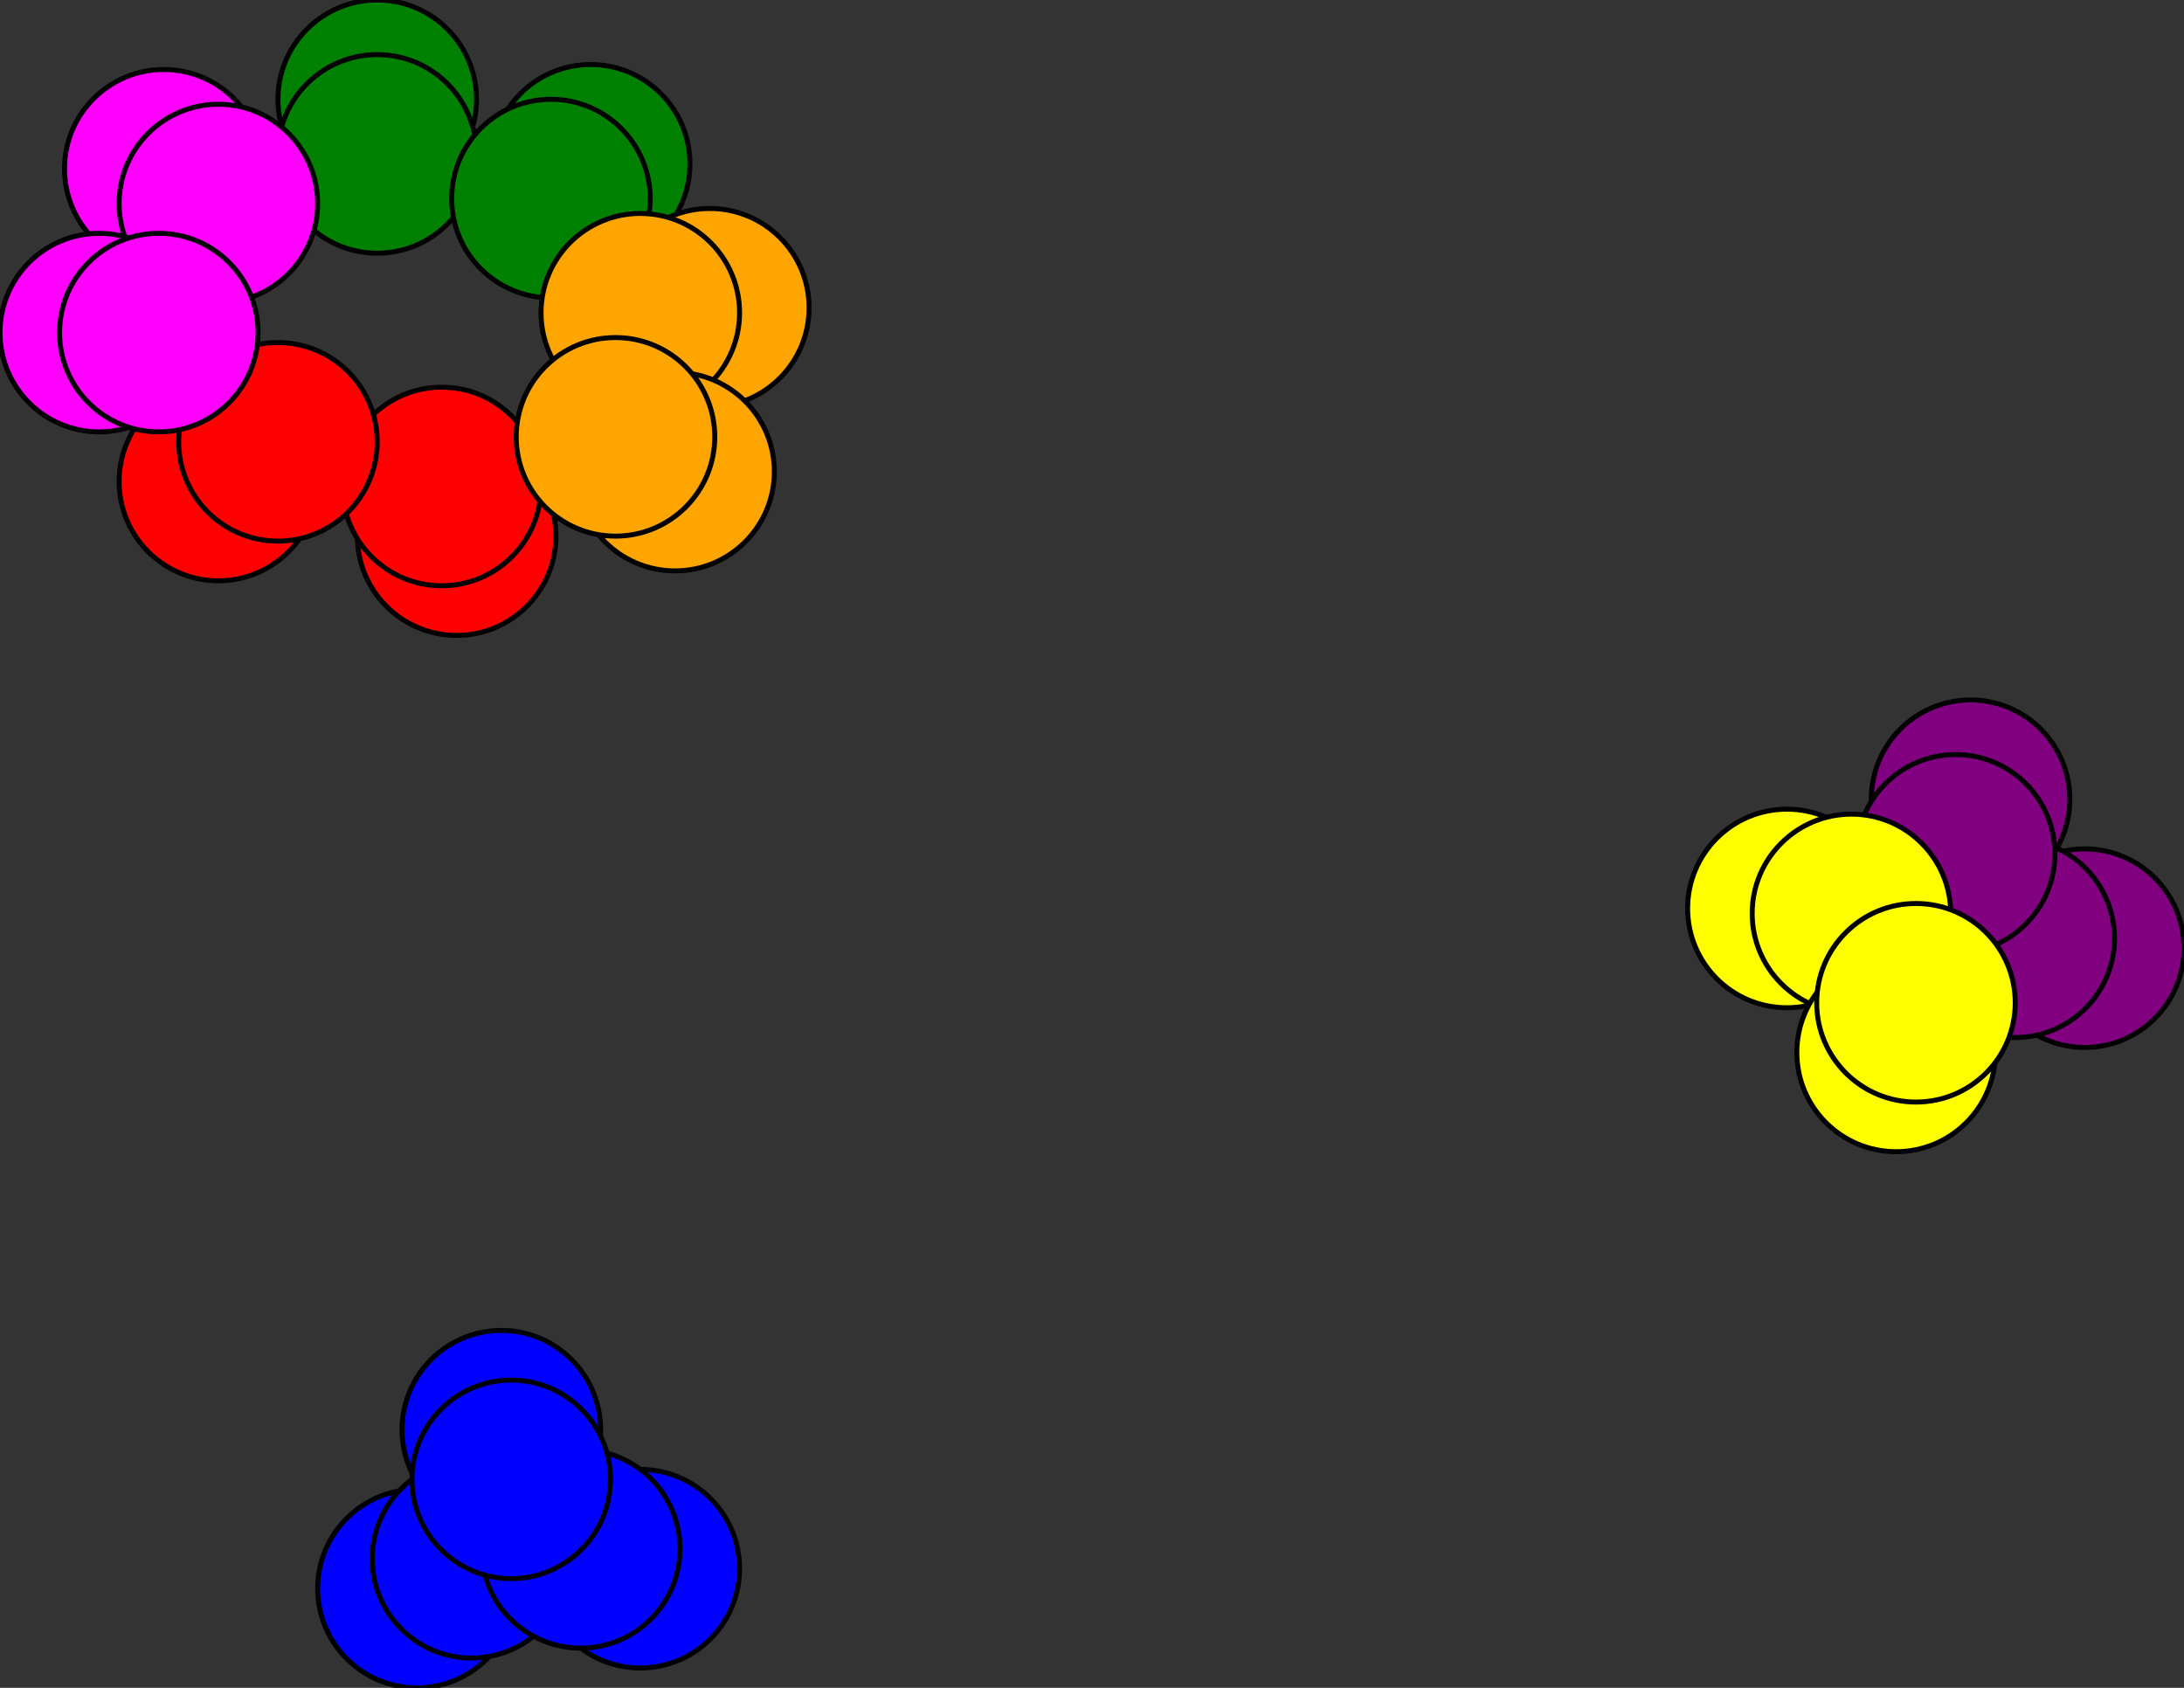 <svg width="440" height="340" xmlns="http://www.w3.org/2000/svg">
<rect width="100%" height="100%" fill="#333333" stroke="none"/>
<path stroke-width="20.0" stroke="black" d="M 92 108 89 98"/>
<path stroke-width="20.0" stroke="black" d="M 33 34 44 41"/>
<path stroke-width="0.5" stroke="black" d="M 44 41 76 31"/>
<path stroke-width="20.0" stroke="black" d="M 44 41 33 34"/>
<path stroke-width="0.5" stroke="black" d="M 44 41 32 67"/>
<path stroke-width="20.0" stroke="black" d="M 136 95 124 88"/>
<path stroke-width="0.5" stroke="black" d="M 124 88 89 98"/>
<path stroke-width="0.5" stroke="black" d="M 124 88 129 63"/>
<path stroke-width="20.0" stroke="black" d="M 124 88 136 95"/>
<path stroke-width="20.0" stroke="black" d="M 420 191 406 189"/>
<path stroke-width="20.0" stroke="black" d="M 406 189 420 191"/>
<path stroke-width="0.5" stroke="black" d="M 406 189 394 172"/>
<path stroke-width="0.5" stroke="black" d="M 406 189 386 202"/>
<path stroke-width="0.5" stroke="black" d="M 129 63 124 88"/>
<path stroke-width="20.0" stroke="black" d="M 397 161 394 172"/>
<path stroke-width="20.0" stroke="black" d="M 394 172 397 161"/>
<path stroke-width="0.5" stroke="black" d="M 394 172 373 184"/>
<path stroke-width="20.0" stroke="black" d="M 360 183 373 184"/>
<path stroke-width="0.5" stroke="black" d="M 373 184 394 172"/>
<path stroke-width="20.0" stroke="black" d="M 373 184 360 183"/>
<path stroke-width="0.5" stroke="black" d="M 373 184 386 202"/>
<path stroke-width="20.0" stroke="black" d="M 382 212 386 202"/>
<path stroke-width="0.5" stroke="black" d="M 386 202 406 189"/>
<path stroke-width="0.5" stroke="black" d="M 386 202 373 184"/>
<path stroke-width="20.0" stroke="black" d="M 386 202 382 212"/>
<path stroke-width="20.0" stroke="black" d="M 20 67 32 67"/>
<path stroke-width="0.5" stroke="black" d="M 32 67 56 89"/>
<path stroke-width="0.5" stroke="black" d="M 394 172 406 189"/>
<path stroke-width="20.0" stroke="black" d="M 129 63 143 62"/>
<path stroke-width="0.5" stroke="black" d="M 129 63 111 40"/>
<path stroke-width="20.0" stroke="black" d="M 143 62 129 63"/>
<path stroke-width="20.0" stroke="black" d="M 89 98 92 108"/>
<path stroke-width="0.5" stroke="black" d="M 89 98 56 89"/>
<path stroke-width="0.5" stroke="black" d="M 89 98 124 88"/>
<path stroke-width="20.0" stroke="black" d="M 44 97 56 89"/>
<path stroke-width="0.5" stroke="black" d="M 56 89 89 98"/>
<path stroke-width="20.0" stroke="black" d="M 56 89 44 97"/>
<path stroke-width="0.5" stroke="black" d="M 56 89 32 67"/>
<path stroke-width="20.0" stroke="black" d="M 76 20 76 31"/>
<path stroke-width="20.0" stroke="black" d="M 76 31 76 20"/>
<path stroke-width="0.5" stroke="black" d="M 76 31 111 40"/>
<path stroke-width="0.5" stroke="black" d="M 76 31 44 41"/>
<path stroke-width="20.0" stroke="black" d="M 119 33 111 40"/>
<path stroke-width="0.5" stroke="black" d="M 111 40 76 31"/>
<path stroke-width="20.0" stroke="black" d="M 111 40 119 33"/>
<path stroke-width="0.5" stroke="black" d="M 111 40 129 63"/>
<path stroke-width="20.0" stroke="black" d="M 84 320 95 314"/>
<path stroke-width="20.0" stroke="black" d="M 95 314 84 320"/>
<path stroke-width="0.5" stroke="black" d="M 95 314 117 312"/>
<path stroke-width="0.5" stroke="black" d="M 95 314 103 298"/>
<path stroke-width="20.0" stroke="black" d="M 129 316 117 312"/>
<path stroke-width="0.5" stroke="black" d="M 117 312 95 314"/>
<path stroke-width="20.0" stroke="black" d="M 117 312 129 316"/>
<path stroke-width="0.5" stroke="black" d="M 117 312 103 298"/>
<path stroke-width="20.0" stroke="black" d="M 101 288 103 298"/>
<path stroke-width="0.5" stroke="black" d="M 103 298 95 314"/>
<path stroke-width="0.5" stroke="black" d="M 103 298 117 312"/>
<path stroke-width="20.0" stroke="black" d="M 103 298 101 288"/>
<path stroke-width="0.5" stroke="black" d="M 32 67 44 41"/>
<path stroke-width="20.0" stroke="black" d="M 32 67 20 67"/>
<circle cx="92" cy="108" r="20.0" style="fill:red;stroke:black;stroke-width:1.0"/>
<circle cx="89" cy="98" r="20.0" style="fill:red;stroke:black;stroke-width:1.0"/>
<circle cx="44" cy="97" r="20.0" style="fill:red;stroke:black;stroke-width:1.0"/>
<circle cx="56" cy="89" r="20.0" style="fill:red;stroke:black;stroke-width:1.0"/>
<circle cx="76" cy="20" r="20.0" style="fill:green;stroke:black;stroke-width:1.0"/>
<circle cx="76" cy="31" r="20.0" style="fill:green;stroke:black;stroke-width:1.0"/>
<circle cx="119" cy="33" r="20.0" style="fill:green;stroke:black;stroke-width:1.0"/>
<circle cx="111" cy="40" r="20.0" style="fill:green;stroke:black;stroke-width:1.0"/>
<circle cx="84" cy="320" r="20.0" style="fill:blue;stroke:black;stroke-width:1.0"/>
<circle cx="95" cy="314" r="20.0" style="fill:blue;stroke:black;stroke-width:1.0"/>
<circle cx="129" cy="316" r="20.0" style="fill:blue;stroke:black;stroke-width:1.0"/>
<circle cx="117" cy="312" r="20.0" style="fill:blue;stroke:black;stroke-width:1.0"/>
<circle cx="101" cy="288" r="20.0" style="fill:blue;stroke:black;stroke-width:1.0"/>
<circle cx="103" cy="298" r="20.0" style="fill:blue;stroke:black;stroke-width:1.0"/>
<circle cx="143" cy="62" r="20.0" style="fill:orange;stroke:black;stroke-width:1.0"/>
<circle cx="129" cy="63" r="20.0" style="fill:orange;stroke:black;stroke-width:1.0"/>
<circle cx="33" cy="34" r="20.0" style="fill:fuchsia;stroke:black;stroke-width:1.0"/>
<circle cx="44" cy="41" r="20.0" style="fill:fuchsia;stroke:black;stroke-width:1.0"/>
<circle cx="136" cy="95" r="20.0" style="fill:orange;stroke:black;stroke-width:1.0"/>
<circle cx="124" cy="88" r="20.0" style="fill:orange;stroke:black;stroke-width:1.0"/>
<circle cx="420" cy="191" r="20.0" style="fill:purple;stroke:black;stroke-width:1.0"/>
<circle cx="406" cy="189" r="20.0" style="fill:purple;stroke:black;stroke-width:1.0"/>
<circle cx="397" cy="161" r="20.0" style="fill:purple;stroke:black;stroke-width:1.0"/>
<circle cx="394" cy="172" r="20.0" style="fill:purple;stroke:black;stroke-width:1.0"/>
<circle cx="360" cy="183" r="20.0" style="fill:yellow;stroke:black;stroke-width:1.0"/>
<circle cx="373" cy="184" r="20.0" style="fill:yellow;stroke:black;stroke-width:1.0"/>
<circle cx="382" cy="212" r="20.0" style="fill:yellow;stroke:black;stroke-width:1.0"/>
<circle cx="386" cy="202" r="20.0" style="fill:yellow;stroke:black;stroke-width:1.0"/>
<circle cx="20" cy="67" r="20.0" style="fill:fuchsia;stroke:black;stroke-width:1.0"/>
<circle cx="32" cy="67" r="20.0" style="fill:fuchsia;stroke:black;stroke-width:1.0"/>
</svg>
